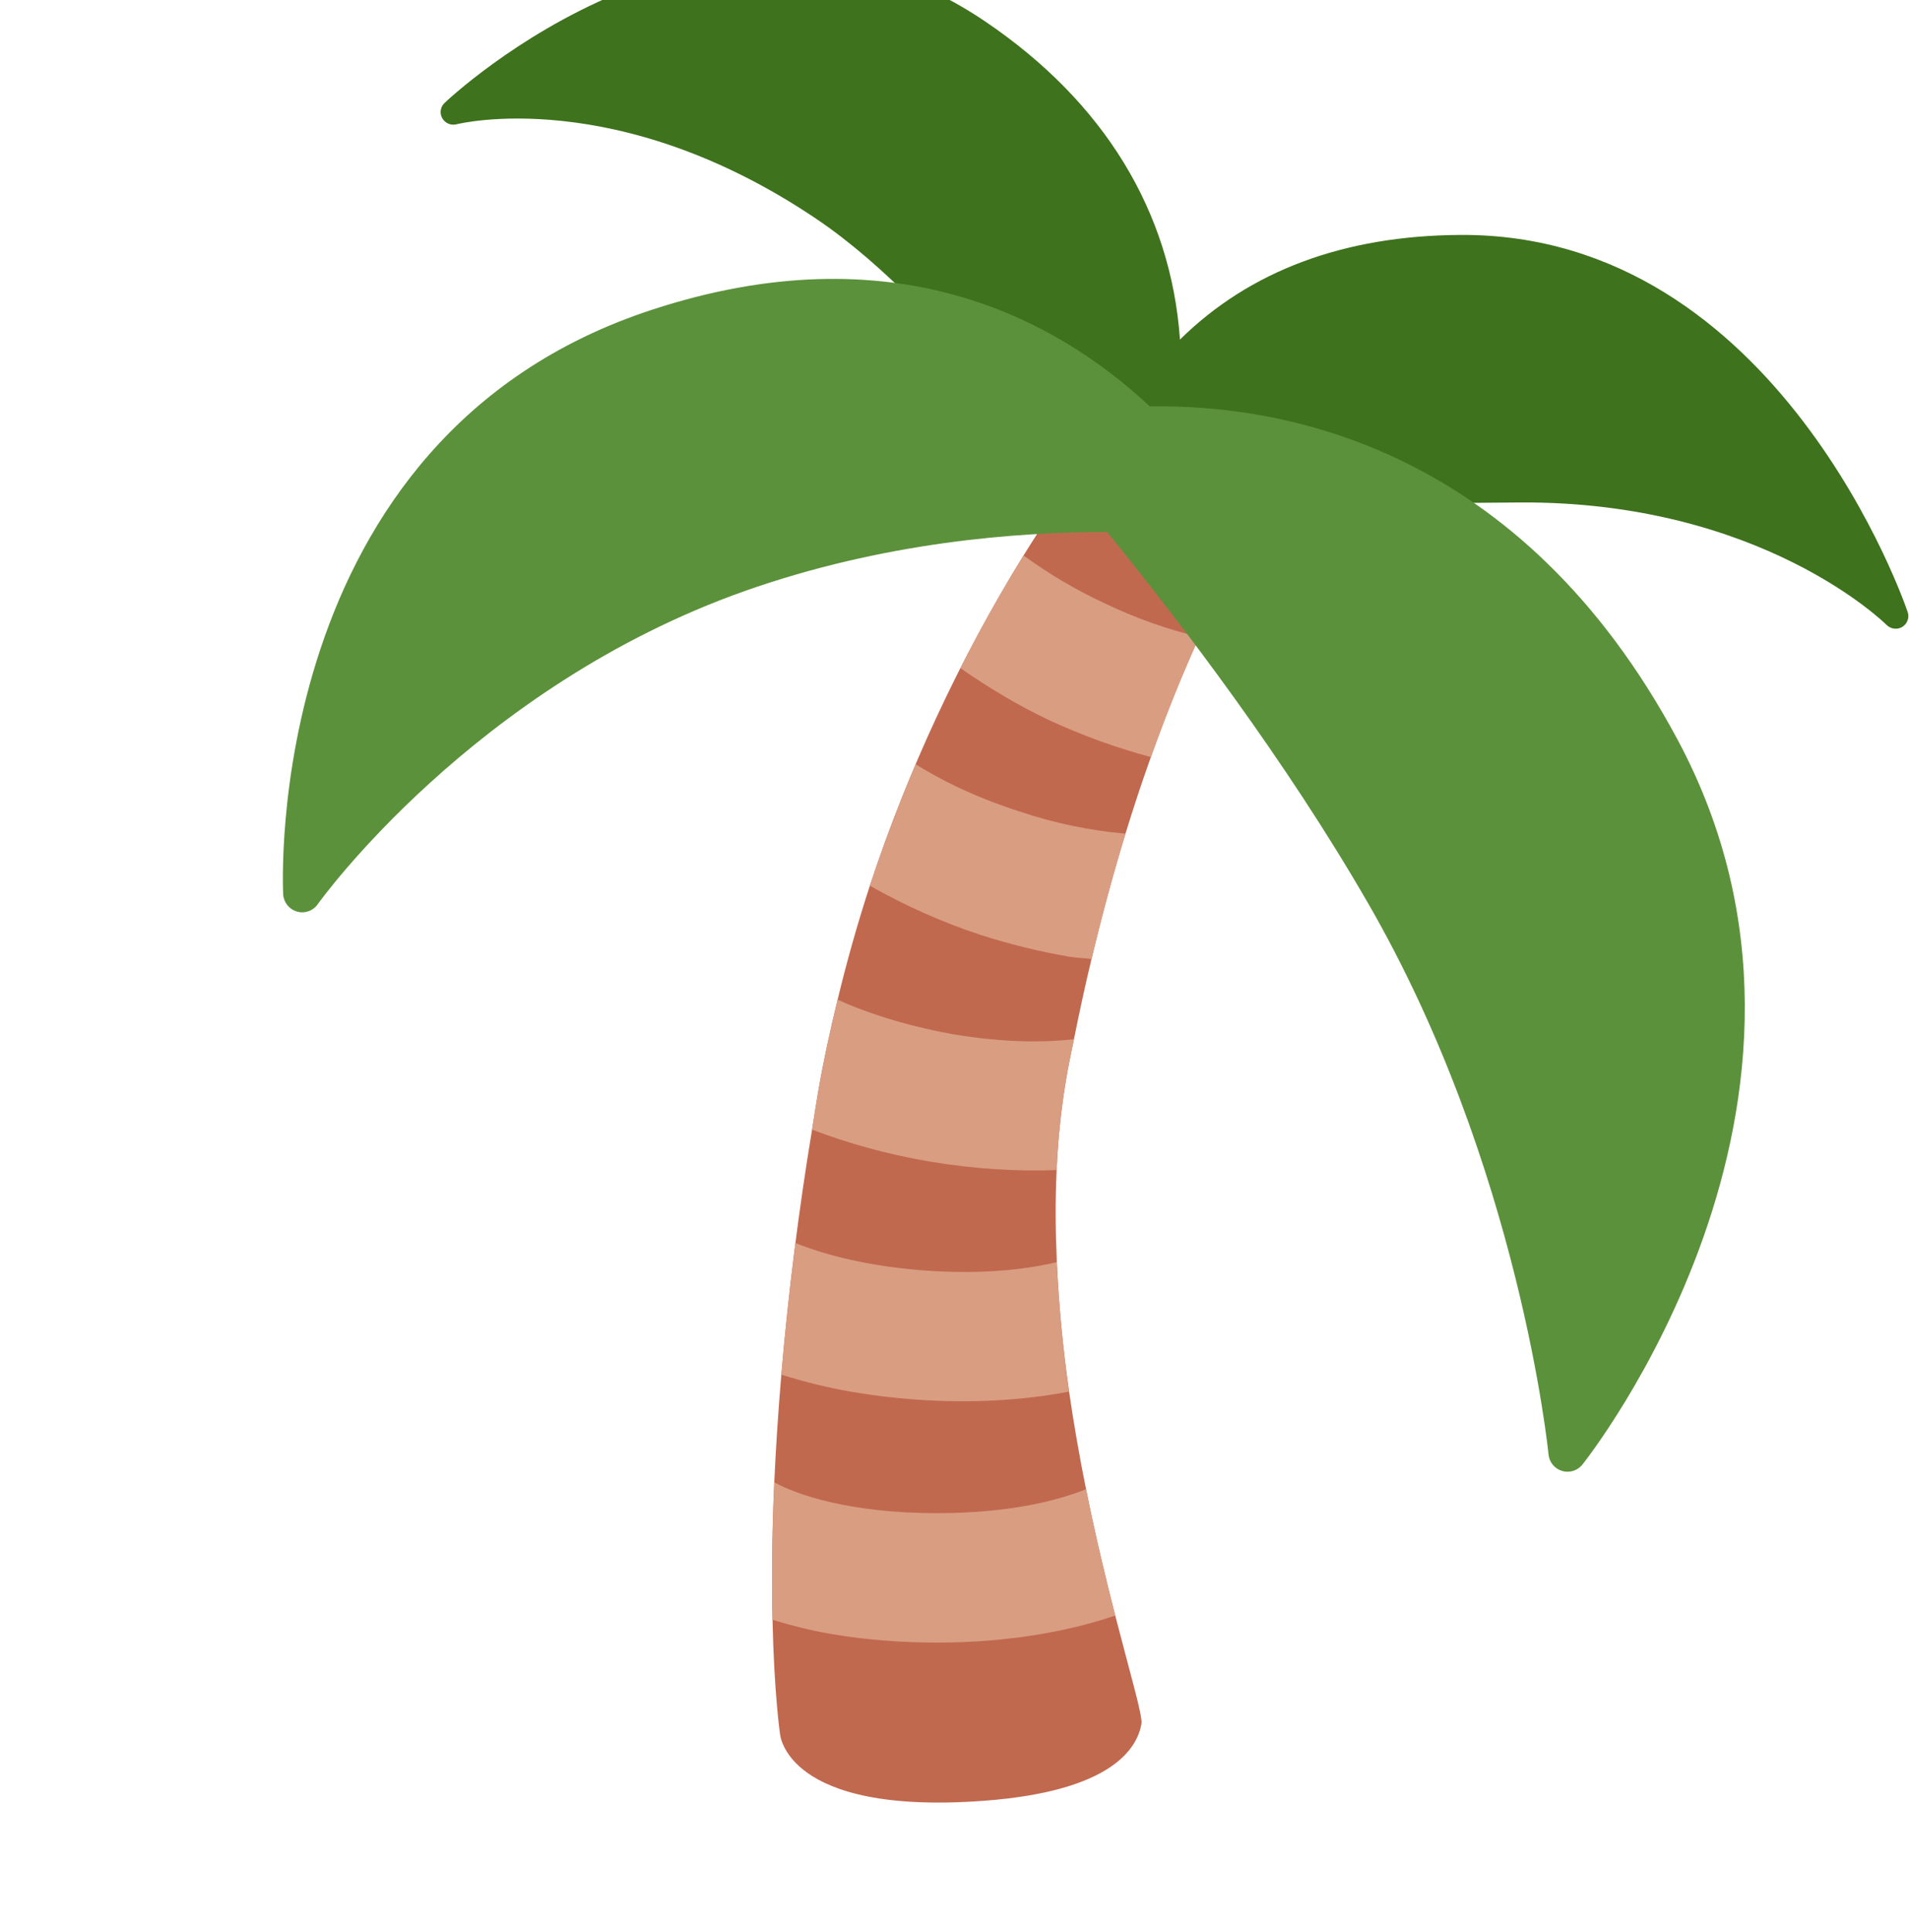 <svg width="251" height="254" viewBox="0 0 251 254" fill="none" xmlns="http://www.w3.org/2000/svg">
<g clip-path="url(#clip0)">
<path d="M110.129 131.441C111.344 126.387 112.76 121.384 114.373 116.443C119.39 101.235 126.17 86.666 134.574 73.034C139.502 65.094 143.074 60.674 143.074 60.674L166.288 67.811C166.288 67.811 162.567 73.057 157.681 83.751C155.698 88.092 153.525 93.346 151.319 99.536C150.202 102.658 149.087 105.998 147.982 109.603C146.444 114.622 144.939 120.12 143.517 126.078C142.709 129.444 141.943 132.965 141.205 136.633C140.935 137.966 140.654 139.251 140.397 140.627C139.607 144.989 139.116 149.4 138.93 153.829C138.739 157.855 138.776 161.899 138.956 165.935C139.215 171.63 139.753 177.309 140.567 182.952C141.189 187.249 141.933 191.526 142.795 195.781C144.051 202.023 145.421 207.676 146.633 212.396C148.67 220.315 150.255 225.62 150.081 226.638C149.528 229.858 146.193 235.495 129.425 236.756C103.201 238.722 102.555 227.944 102.555 227.944C102.555 227.944 101.79 222.821 101.571 212.948C101.46 208.072 101.482 202.076 101.805 194.874C101.997 190.564 102.3 185.841 102.732 180.72C103.656 169.935 105.003 159.191 106.772 148.513C107.037 146.894 107.266 145.323 107.551 143.661C108.273 139.456 109.17 135.409 110.129 131.441V131.441Z" fill="#C1694F"/>
<path d="M123.38 198.949C132.873 198.928 139.215 197.25 142.787 195.793C144.042 202.035 145.412 207.688 146.625 212.408C140.043 214.654 131.955 215.944 123.416 215.96C118.483 215.972 113.66 215.578 109.199 214.812C106.478 214.345 103.96 213.689 101.562 212.96C101.452 208.084 101.473 202.088 101.796 194.886C104.536 196.418 111.565 198.977 123.38 198.949V198.949ZM121.685 167.049C128.988 167.572 134.785 166.944 138.955 165.941C139.214 171.637 139.751 177.316 140.566 182.959C134.521 184.127 127.574 184.524 120.464 184.014C117.598 183.806 114.774 183.47 112.047 183.002C108.749 182.436 105.665 181.643 102.73 180.733C103.186 175.4 103.789 169.639 104.584 163.431C108.558 165.026 114.262 166.512 121.685 167.049V167.049ZM122.06 152.686C116.659 151.759 111.444 150.302 106.771 148.519C107.035 146.901 107.264 145.33 107.55 143.668C108.273 139.456 109.164 135.408 110.129 131.441C113.449 132.944 118.265 134.677 125.26 135.973C132.388 137.162 137.571 137.037 141.204 136.639C140.934 137.973 140.653 139.257 140.396 140.634C139.605 144.995 139.115 149.407 138.929 153.836C133.734 154.033 128.098 153.688 122.469 152.749L122.06 152.686V152.686ZM128.858 122.893C123.831 121.227 118.982 119.069 114.379 116.451C116.16 111.047 118.169 105.72 120.4 100.486C123.429 102.385 127.792 104.67 134.085 106.704C138.588 108.218 143.255 109.194 147.987 109.611C146.449 114.629 144.944 120.127 143.522 126.086C142.517 125.954 141.584 125.95 140.559 125.774C136.695 125.117 132.723 124.138 128.858 122.893ZM126.276 87.844C128.835 82.794 131.606 77.853 134.581 73.036C137.922 75.477 141.496 77.584 145.251 79.325C149.226 81.242 153.395 82.727 157.688 83.752C155.705 88.093 153.531 93.347 151.326 99.537C146.751 98.311 142.29 96.694 137.991 94.705C133.742 92.704 129.88 90.336 126.276 87.844Z" fill="#D99E82"/>
<path d="M58.448 13.54C58.806 13.188 94.644 -20.792 129.515 2.807C145.157 13.385 153.953 27.794 155.146 44.645C164.307 35.611 176.667 30.989 191.958 30.887C233.936 30.611 250.666 79.98 250.83 80.481C251.07 81.212 250.776 82.021 250.118 82.422C249.461 82.823 248.601 82.71 248.058 82.17C247.896 82.007 231.605 65.865 199.801 66.061C167.292 66.258 144.228 67.981 143.996 67.996C143.697 68.016 143.398 67.957 143.13 67.824C142.862 67.691 142.633 67.49 142.468 67.24C142.298 66.974 125.213 40.874 107.438 28.847C81.14 11.069 60.229 16.287 60.03 16.341C59.673 16.433 59.296 16.405 58.956 16.261C58.617 16.117 58.334 15.865 58.151 15.545C57.969 15.226 57.899 14.854 57.953 14.491C58.007 14.127 58.181 13.792 58.448 13.54V13.54Z" fill="#3E721D"/>
<path d="M85.751 40.716C117.32 30.388 138.669 41.729 151.176 53.434C168.644 53.138 199.882 58.689 220.536 97.177C246.074 144.763 208.422 192.109 208.036 192.584C207.722 192.967 207.301 193.248 206.827 193.391C206.353 193.535 205.848 193.535 205.374 193.391C204.9 193.248 204.479 192.967 204.164 192.584C203.85 192.202 203.656 191.735 203.606 191.242C203.569 190.871 199.798 153.251 179.864 118.728C169.052 99.989 155.388 82.018 145.567 69.956C133.653 69.927 116.068 71.299 97.93 77.703C62.226 90.332 41.978 118.601 41.774 118.884C41.478 119.31 41.055 119.633 40.565 119.806C40.075 119.979 39.544 119.994 39.045 119.849C38.548 119.706 38.107 119.413 37.783 119.01C37.459 118.607 37.267 118.113 37.233 117.597C37.201 116.996 34.226 57.556 85.751 40.716V40.716Z" fill="#5C913B"/>
</g>
<defs>
<clipPath id="clip0">
<rect width="240" height="240" fill="white" transform="matrix(-0.986 -0.169 -0.169 0.986 277.57 22.029)"/>
</clipPath>
</defs>
</svg>
